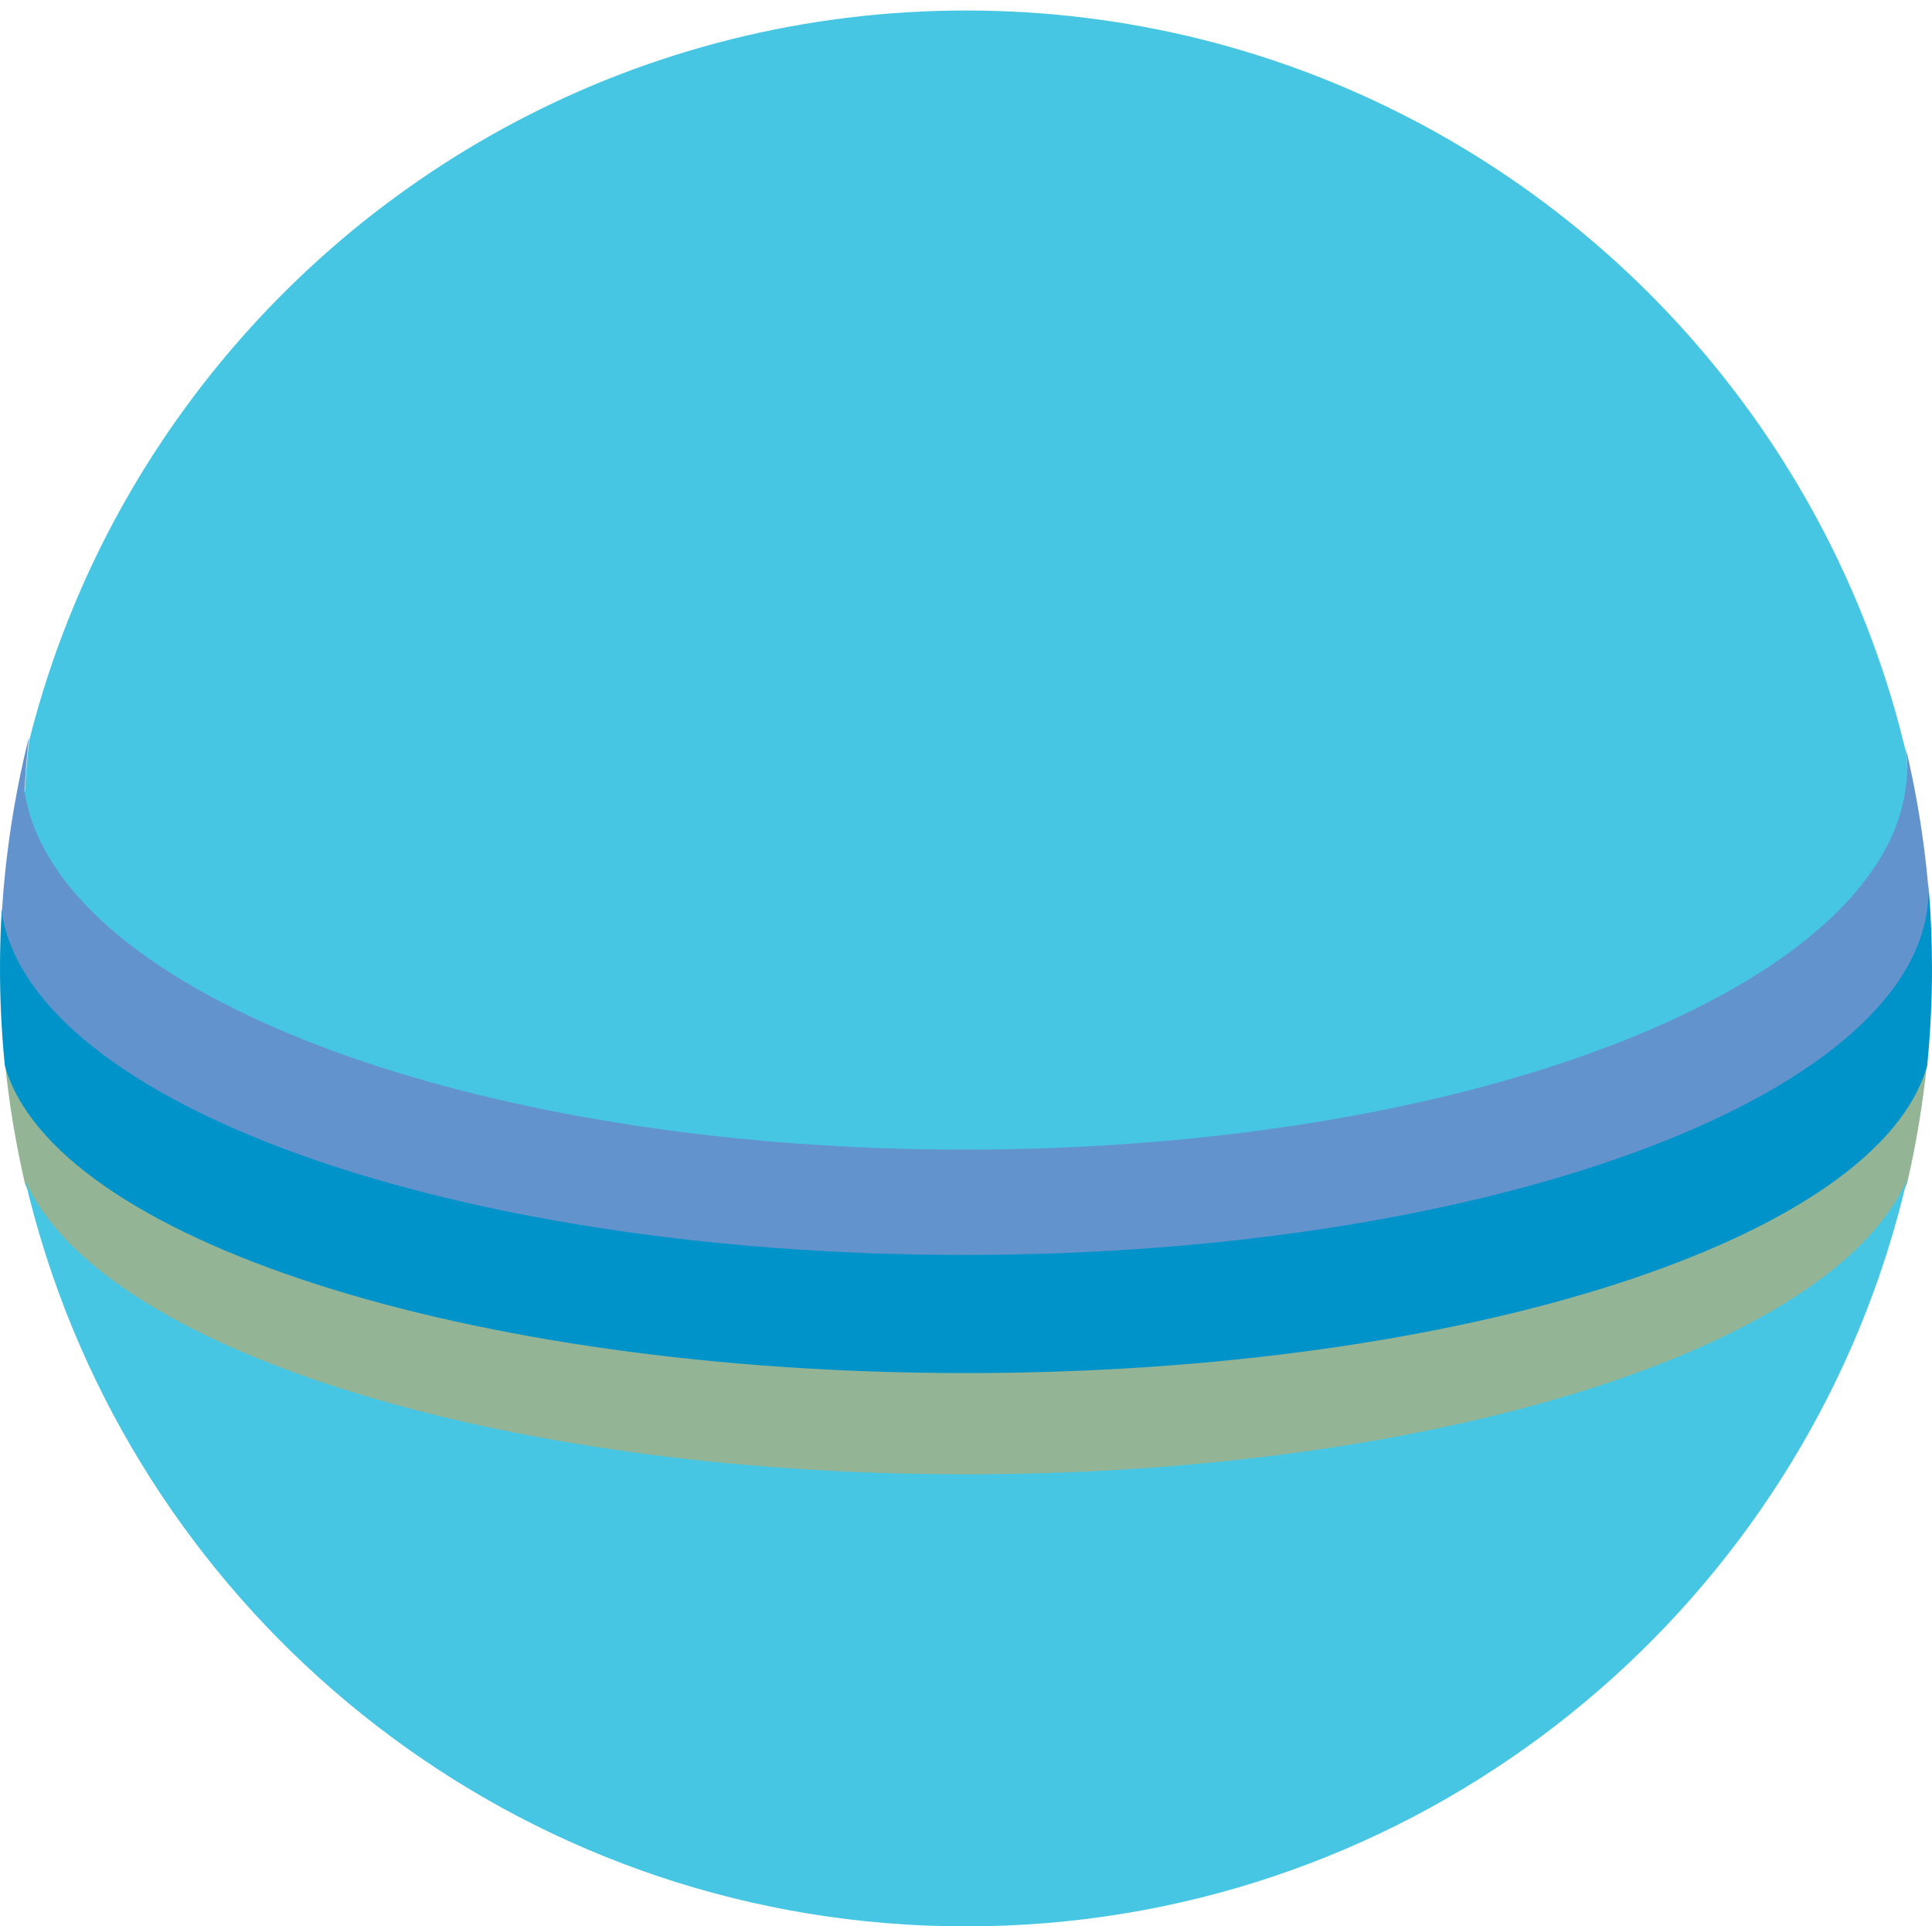<?xml version="1.0" encoding="UTF-8"?>
<svg id="Layer_1" data-name="Layer 1" xmlns="http://www.w3.org/2000/svg" viewBox="0 0 470.52 469.107">
  <defs>
    <style>
      .cls-1 {
        fill: #94b496;
      }

      .cls-1, .cls-2, .cls-3, .cls-4 {
        stroke-width: 0px;
      }

      .cls-2 {
        fill: #47c6e3;
      }

      .cls-3 {
        fill: #0093c9;
      }

      .cls-4 {
        fill: #6393cd;
      }
    </style>
  </defs>
  <path class="cls-1" d="m469.35,258.477c-.01.07-.01.14-.02.21-.51,5.05-1.18,10.04-2,14.99-.81,4.91-1.78,9.77-2.9,14.58-17.67,40.68-113.56,71.76-229.19,71.76-115.45,0-211.23-30.99-229.11-71.58,0-.01,0-.02-.01-.03-1.13-4.91-2.12-9.88-2.96-14.91-.81-4.93-1.47-9.92-1.97-14.95,11.95,42.02,112.18,74.82,234.07,74.82,121.95,0,222.24-32.83,234.09-74.89Z"/>
  <path class="cls-2" d="m464.43,287.257c-1.39,5.98-3,11.87-4.84,17.66v.01c-.11.37-.23.73-.35,1.1-30.47,94.62-119.23,163.08-223.98,163.08S41.75,400.647,11.28,306.027c-.12-.37-.24-.73-.35-1.1v-.01c-1.82-5.73-3.42-11.56-4.8-17.48,17.88,40.59,113.66,71.58,229.11,71.58,115.63,0,211.52-31.08,229.19-71.76Z"/>
  <path class="cls-3" d="m470.52,235.847c0,3.79-.09,7.56-.27,11.3-.17,3.63-.42,7.25-.76,10.84-.04.5-.1.99-.14,1.49-11.85,42.06-112.14,74.89-234.09,74.89-121.89,0-222.12-32.8-234.07-74.82-.02-.12-.03-.25-.04-.37-.01-.02-.02-.04-.01-.06-.02-.2-.04-.39-.06-.59-.36-3.76-.63-7.55-.81-11.36-.18-3.75-.27-7.53-.27-11.32,0-4.88.15-9.72.44-14.53,7.46,46.47,109.55,83.28,234.39,83.28,129.69,0,234.83-39.73,234.83-88.74,0-.13,0-.27-.01-.4.01.03.01.05.01.08.02.34.05.68.08,1.03.52,6.36.78,12.79.78,19.28Z"/>
  <path class="cls-2" d="m464.475,187.82c0,8.12-2.56,16-7.38,23.51h-.01c-25.67,40.03-115.36,69.58-222.06,69.58-111.56,0-204.53-32.29-225.17-75.11-1.94-4-3.24-8.09-3.86-12.26.09-1.58.2-3.15.32-4.73.04-.52.07-1.05.12-1.57.19-2.26.4-4.51.64-6.75,0-.01,0-.02.01-.03.44-1.79.91-3.57,1.4-5.34,2.59-9.39,5.75-18.54,9.43-27.41,6.79-16.4,15.4-31.86,25.57-46.14C86.115,41.65,156.145,2.56,235.295,2.56c78.65,0,148.28,38.59,190.99,97.87,10.8,14.97,19.87,31.25,26.93,48.57,4.24,10.37,7.75,21.11,10.47,32.16.18.67.34,1.34.5,2.01.01.01.01.02.01.03.17,1.39.26,2.8.27,4.2.01.13.01.28.01.42Z"/>
  <path class="cls-4" d="m469.66,216.857c0,49.01-105.14,88.74-234.83,88.74C109.99,305.597,7.9,268.787.44,222.317c.09-1.51.2-3.01.32-4.51.04-.5.08-1,.13-1.5.34-3.88.77-7.74,1.29-11.56,1.17-8.56,2.8-16.98,4.86-25.22-.24,2.24-.45,4.49-.64,6.75-.05.52-.08,1.05-.12,1.57-.12,1.58-.23,3.15-.32,4.73.62,4.17,1.92,8.26,3.86,12.26,20.64,42.82,113.61,75.11,225.17,75.11,106.7,0,196.39-29.55,222.06-69.58h.01c4.82-7.51,7.38-15.39,7.38-23.51,0-.14,0-.29-.01-.42-.01-1.4-.1-2.81-.27-4.2,2.18,9.23,3.84,18.67,4.91,28.28.22,1.97.41,3.95.58,5.94.01.13.01.27.01.4Z"/>
</svg>